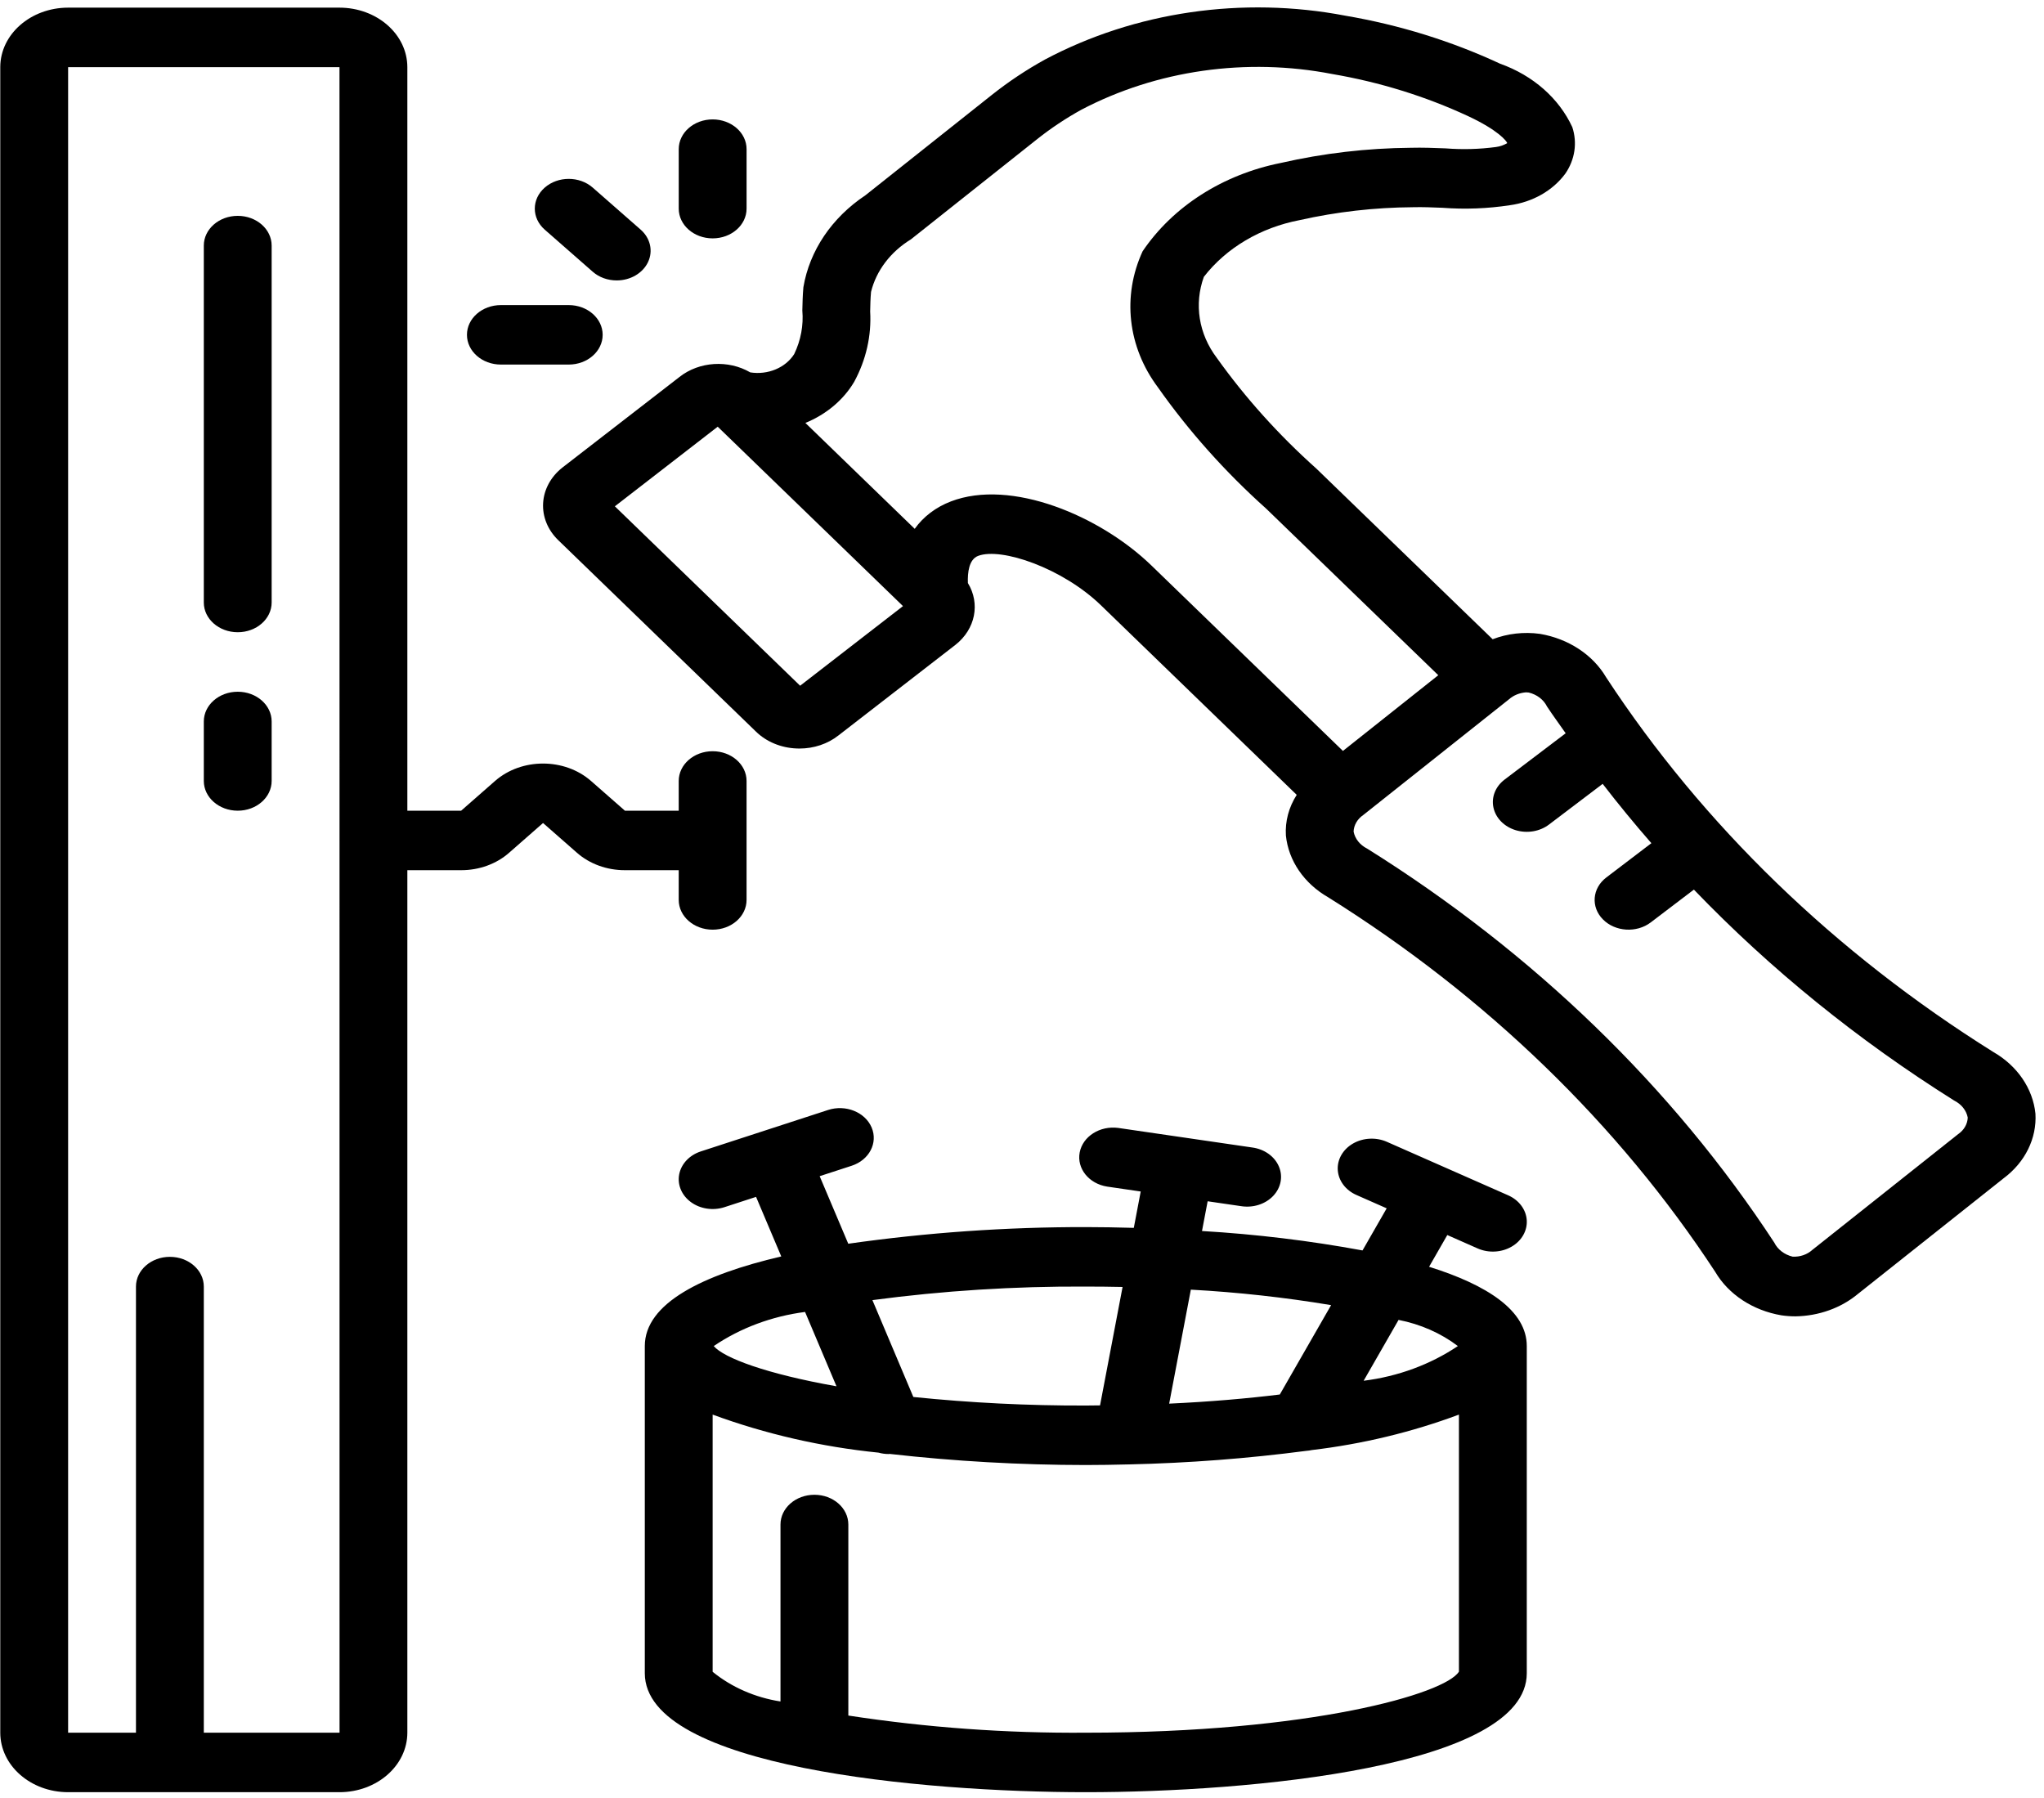 <svg width="166" height="146" viewBox="0 0 166 146" fill="none" xmlns="http://www.w3.org/2000/svg">
<g clip-path="url(#clip0)">
<path d="M27.571 145.542C30.613 145.54 33.078 143.378 33.082 140.711V70.667H37.451C38.912 70.67 40.316 70.161 41.346 69.252L44.102 66.836L46.856 69.252C47.888 70.161 49.29 70.67 50.752 70.667H55.121V73.082C55.121 74.416 56.355 75.498 57.876 75.498C59.398 75.498 60.631 74.416 60.631 73.082V63.42C60.631 62.087 59.398 61.006 57.876 61.006C56.355 61.006 55.121 62.087 55.121 63.42V65.836H50.752L47.997 63.42C45.845 61.536 42.358 61.536 40.206 63.42L37.451 65.836H33.082V5.452C33.078 2.785 30.613 0.625 27.571 0.621H5.532C2.49 0.625 0.026 2.785 0.022 5.452V140.711C0.026 143.378 2.49 145.54 5.532 145.542H27.571ZM5.532 5.452H27.571L27.574 68.243L27.571 68.251L27.574 68.26L27.576 140.711H16.552V104.481C16.552 103.148 15.318 102.067 13.797 102.067C12.275 102.067 11.042 103.148 11.042 104.481V140.711H5.532V5.452Z" fill="black"/>
<path d="M161.873 85.424C149.023 77.382 138.302 67.007 130.439 55.004C129.359 53.167 127.377 51.867 125.063 51.475C123.762 51.296 122.429 51.448 121.223 51.912L106.908 38.056C103.85 35.323 101.137 32.308 98.821 29.063C97.35 27.121 96.965 24.7 97.77 22.48C99.593 20.131 102.372 18.485 105.538 17.878C108.545 17.202 111.636 16.849 114.742 16.828C115.541 16.806 116.344 16.843 117.151 16.874C118.972 17.011 120.805 16.942 122.605 16.668C124.464 16.417 126.111 15.481 127.129 14.095C127.906 12.962 128.11 11.598 127.693 10.327C126.613 7.983 124.497 6.122 121.825 5.172C117.88 3.335 113.646 2.022 109.262 1.274C100.913 -0.322 92.184 0.95 84.873 4.83C83.341 5.677 81.895 6.639 80.554 7.705L70.281 15.861C67.554 17.675 65.747 20.354 65.246 23.324C65.188 23.964 65.174 24.593 65.16 25.212C65.265 26.421 65.038 27.636 64.5 28.754C63.795 29.867 62.361 30.466 60.931 30.241C59.144 29.2 56.779 29.352 55.184 30.612L45.667 37.976C44.732 38.717 44.171 39.754 44.108 40.858C44.046 41.961 44.486 43.041 45.332 43.861L61.4 59.418C62.244 60.24 63.426 60.73 64.685 60.782C64.766 60.786 64.847 60.788 64.927 60.788C66.096 60.789 67.225 60.41 68.093 59.724L77.603 52.361C79.213 51.091 79.627 49.021 78.605 47.347C78.574 46.49 78.689 45.432 79.436 45.143C81.32 44.43 86.288 46.132 89.418 49.16L105.311 64.549C104.666 65.554 104.361 66.699 104.432 67.851C104.641 69.894 105.906 71.743 107.864 72.867C120.714 80.908 131.436 91.284 139.299 103.286C140.378 105.124 142.361 106.424 144.676 106.816C145.052 106.871 145.431 106.899 145.811 106.899C147.704 106.872 149.516 106.222 150.887 105.079L162.72 95.687C164.467 94.386 165.423 92.445 165.305 90.438C165.095 88.394 163.831 86.548 161.873 85.424ZM64.981 55.687L49.935 41.117L58.288 34.652L67.74 43.803L73.335 49.221L64.981 55.687ZM77.222 40.721C76.009 41.184 74.986 41.96 74.287 42.945L65.408 34.346C67.113 33.647 68.506 32.472 69.371 31.008C70.337 29.227 70.784 27.265 70.669 25.297C70.68 24.774 70.689 24.244 70.74 23.702C71.167 21.973 72.324 20.451 73.978 19.438L84.255 11.281C85.361 10.405 86.552 9.612 87.814 8.914C93.935 5.698 101.231 4.659 108.198 6.012C112.05 6.669 115.77 7.823 119.236 9.434C121.666 10.569 122.352 11.445 122.407 11.621C122.134 11.787 121.821 11.896 121.492 11.939C120.137 12.12 118.763 12.156 117.398 12.049C116.452 12.012 115.513 11.977 114.578 12.001C111.018 12.03 107.475 12.444 104.029 13.231C99.32 14.168 95.258 16.762 92.796 20.404C91.119 24.044 91.583 28.174 94.039 31.456C96.547 35.017 99.498 38.321 102.836 41.311L116.808 54.833L109.064 60.982L93.504 45.916C89.336 41.884 82.109 38.844 77.221 40.721H77.222ZM159.021 92.107L147.191 101.498H147.189C146.773 101.881 146.186 102.084 145.583 102.051C144.917 101.889 144.371 101.471 144.097 100.914C135.829 88.286 124.551 77.371 111.032 68.915C110.446 68.622 110.041 68.114 109.93 67.532C109.951 67.002 110.24 66.508 110.718 66.184L122.544 56.794L122.547 56.791L122.549 56.79C122.921 56.461 123.414 56.261 123.94 56.224C124.012 56.224 124.083 56.23 124.155 56.24C124.82 56.402 125.366 56.819 125.638 57.375C126.124 58.114 126.65 58.822 127.154 59.548L122.193 63.308C121.448 63.873 121.103 64.743 121.29 65.59C121.475 66.438 122.163 67.135 123.092 67.418C124.022 67.7 125.053 67.527 125.797 66.962L130.158 63.656C131.426 65.299 132.745 66.906 134.114 68.474L130.455 71.258C129.306 72.131 129.182 73.657 130.18 74.664C131.176 75.673 132.916 75.781 134.065 74.906L137.566 72.244C143.773 78.702 150.874 84.458 158.705 89.376C159.291 89.667 159.697 90.176 159.807 90.758C159.787 91.288 159.499 91.782 159.021 92.107Z" fill="black"/>
<path d="M50.084 22.773C51.199 22.773 52.203 22.185 52.629 21.283C53.055 20.381 52.819 19.341 52.032 18.65L48.137 15.235C47.06 14.291 45.316 14.291 44.24 15.235C43.164 16.178 43.164 17.707 44.24 18.65L48.136 22.066C48.651 22.52 49.352 22.774 50.084 22.773Z" fill="black"/>
<path d="M37.923 27.19C37.923 28.525 39.156 29.606 40.679 29.606H46.188C47.709 29.606 48.944 28.525 48.944 27.19C48.944 25.857 47.709 24.776 46.188 24.776H40.679C39.156 24.776 37.923 25.857 37.923 27.19Z" fill="black"/>
<path d="M57.876 19.358C59.398 19.358 60.632 18.277 60.632 16.943V12.113C60.632 10.778 59.398 9.697 57.876 9.697C56.355 9.697 55.122 10.778 55.122 12.113V16.943C55.122 18.277 56.355 19.358 57.876 19.358Z" fill="black"/>
<path d="M69.166 94.67C70.592 94.204 71.319 92.814 70.789 91.564C70.259 90.313 68.674 89.675 67.248 90.141L56.918 93.504C55.995 93.804 55.325 94.514 55.16 95.364C54.996 96.215 55.362 97.078 56.12 97.628C56.877 98.179 57.913 98.333 58.836 98.033L61.402 97.197L63.449 102.033C57.081 103.523 52.367 105.829 52.367 109.312V135.881C52.367 143.508 74.879 145.542 88.181 145.542C101.483 145.542 123.995 143.508 123.995 135.881V109.312C123.995 106.431 120.777 104.349 116.061 102.873L117.54 100.296L120.004 101.384C120.884 101.771 121.932 101.718 122.754 101.244C123.578 100.771 124.049 99.948 123.993 99.086C123.936 98.224 123.358 97.455 122.479 97.068L112.634 92.726C111.755 92.338 110.706 92.392 109.883 92.865C109.06 93.34 108.588 94.162 108.645 95.023C108.703 95.885 109.279 96.654 110.158 97.042L112.617 98.127L110.655 101.546C106.357 100.754 102 100.227 97.618 99.969L98.077 97.554L100.784 97.949C101.763 98.107 102.763 97.79 103.4 97.119C104.037 96.448 104.212 95.528 103.856 94.713C103.502 93.897 102.672 93.313 101.687 93.185L96.278 92.395L96.266 92.391H96.251L90.817 91.598C89.327 91.399 87.932 92.287 87.685 93.589C87.438 94.892 88.43 96.127 89.912 96.362L92.641 96.76L92.08 99.713C90.726 99.675 89.405 99.651 88.181 99.651C81.719 99.643 75.267 100.094 68.89 101.002L66.568 95.516L69.166 94.67ZM65.382 106.542L67.934 112.579C62.241 111.572 58.786 110.277 57.965 109.312C60.125 107.846 62.679 106.892 65.382 106.542ZM88.181 140.711C81.718 140.76 75.263 140.293 68.896 139.318V123.804C68.896 122.47 67.663 121.389 66.142 121.389C64.62 121.389 63.386 122.47 63.386 123.804V138.175C61.323 137.853 59.41 137.016 57.876 135.764V114.878C62.178 116.459 66.713 117.499 71.346 117.967C71.615 118.042 71.894 118.081 72.175 118.081C72.198 118.081 72.22 118.07 72.244 118.07C77.529 118.668 82.853 118.97 88.181 118.973C89.279 118.973 90.457 118.953 91.664 118.923L91.683 118.926L91.697 118.923C96.513 118.814 101.317 118.447 106.082 117.823C106.236 117.812 106.39 117.79 106.54 117.757C110.651 117.27 114.669 116.302 118.485 114.878V135.75C117.382 137.553 106.451 140.711 88.181 140.711ZM118.398 109.312C116.165 110.812 113.529 111.783 110.745 112.13L113.582 107.188C115.363 107.535 117.019 108.265 118.398 109.312ZM108.104 105.988L103.937 113.246C101.27 113.573 98.276 113.834 94.952 113.988L96.712 104.731C100.536 104.941 104.341 105.36 108.104 105.988ZM91.168 104.513L89.338 114.13C88.949 114.134 88.576 114.142 88.181 114.142C83.501 114.156 78.823 113.924 74.175 113.447L70.852 105.581C76.587 104.818 82.381 104.45 88.181 104.481C89.202 104.481 90.192 104.493 91.168 104.513Z" fill="black"/>
<path d="M19.308 51.343C20.829 51.343 22.062 50.262 22.062 48.929V19.945C22.062 18.61 20.829 17.529 19.308 17.529C17.786 17.529 16.552 18.61 16.552 19.945V48.929C16.552 50.262 17.786 51.343 19.308 51.343Z" fill="black"/>
<path d="M19.308 65.836C20.829 65.836 22.062 64.755 22.062 63.42V58.59C22.062 57.256 20.829 56.175 19.308 56.175C17.786 56.175 16.552 57.256 16.552 58.59V63.42C16.552 64.755 17.786 65.836 19.308 65.836Z" fill="black"/>
</g>
<defs>
<clipPath id="clip0">
<rect width="165.319" height="144.941" fill="white" transform="translate(0 0.601)"/>
</clipPath>
</defs>
</svg>
